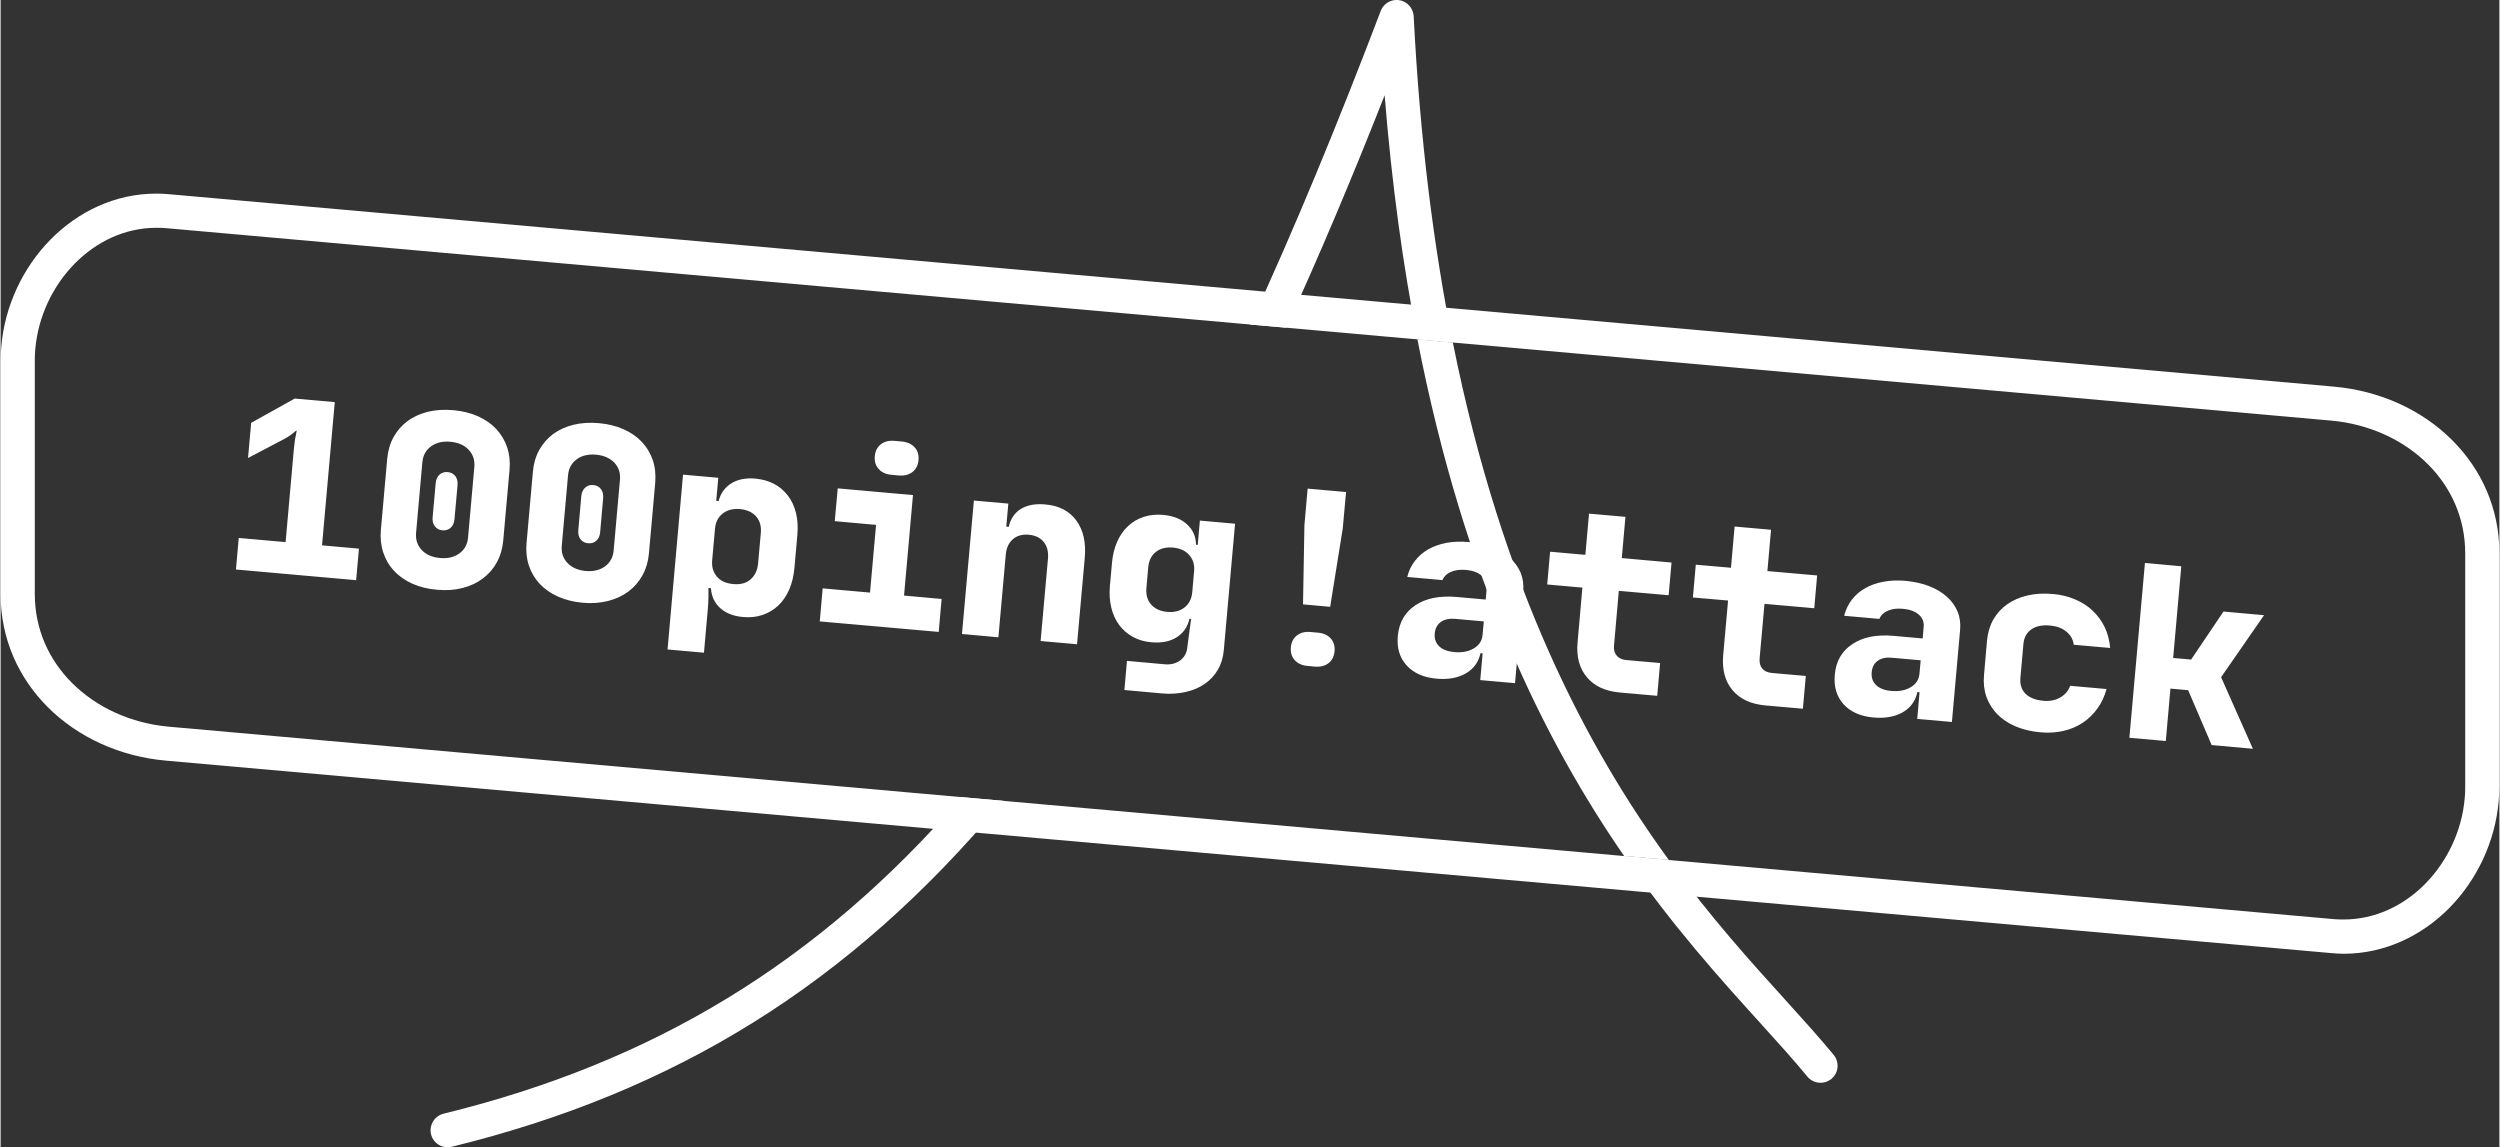 <?xml version="1.0" encoding="UTF-8"?>
<!DOCTYPE svg PUBLIC "-//W3C//DTD SVG 1.1//EN" "http://www.w3.org/Graphics/SVG/1.1/DTD/svg11.dtd">
<!-- Creator: CorelDRAW 2020 (64-Bit) -->
<svg xmlns="http://www.w3.org/2000/svg" xml:space="preserve" width="645px" height="296px" version="1.1" style="shape-rendering:geometricPrecision; text-rendering:geometricPrecision; image-rendering:optimizeQuality; fill-rule:evenodd; clip-rule:evenodd"
viewBox="0 0 301.87 138.6"
 xmlns:xlink="http://www.w3.org/1999/xlink"
 xmlns:xodm="http://www.corel.com/coreldraw/odm/2003">
 <rect x="0" y="0" width="301.87" height="138.6" fill="#333333" stroke="none"/>
 <defs>
  <style type="text/css">
   <![CDATA[
    .fil1 {fill:white}
    .fil0 {fill:white;fill-rule:nonzero}
   ]]>
  </style>
 </defs>
 <g id="Слой_x0020_1">
  <g id="_2747822599664">
   <path class="fil0" d="M20.33 23.46l261.57 23.25c5.57,0.5 10.64,2.83 14.27,6.47 3.52,3.51 5.7,8.23 5.7,13.67l0 28.16c0,0.54 -0.03,1.14 -0.09,1.79 -0.43,4.91 -2.63,9.49 -5.92,12.85 -3.35,3.4 -7.84,5.57 -12.8,5.57 -0.44,0 -0.95,-0.03 -1.52,-0.08l-261.57 -23.25c-5.56,-0.49 -10.64,-2.83 -14.27,-6.46 -3.52,-3.52 -5.7,-8.24 -5.7,-13.67l0 -28.16c0,-0.54 0.03,-1.14 0.09,-1.8 0.43,-4.9 2.63,-9.49 5.92,-12.84 3.35,-3.41 7.84,-5.57 12.8,-5.57 0.44,0 0.95,0.02 1.52,0.07zm261.21 27.35l-261.57 -23.25c-0.32,-0.03 -0.71,-0.04 -1.16,-0.04 -3.8,0 -7.26,1.68 -9.86,4.33 -2.65,2.69 -4.41,6.37 -4.76,10.31 -0.04,0.41 -0.06,0.89 -0.06,1.44l0 28.16c0,4.27 1.72,7.97 4.49,10.74 2.97,2.97 7.13,4.88 11.71,5.29l261.57 23.25c0.33,0.03 0.71,0.04 1.16,0.04 3.8,0 7.26,-1.68 9.86,-4.32 2.65,-2.7 4.41,-6.38 4.76,-10.31 0.04,-0.42 0.06,-0.9 0.06,-1.44l0 -28.16c0,-4.27 -1.72,-7.98 -4.49,-10.75 -2.96,-2.97 -7.13,-4.88 -11.71,-5.29z"/>
   <path class="fil0" d="M54.49 138.54c-1.1,0.27 -2.22,-0.41 -2.49,-1.51 -0.26,-1.11 0.42,-2.22 1.52,-2.49 25.28,-6.2 45.21,-18.21 62.57,-38.24l5.04 0.45 -0.16 0.19c-18.36,21.95 -39.46,34.98 -66.48,41.6zm96.47 -99.33c5.28,-11.43 10.49,-24.02 15.76,-37.87 0.4,-1.07 1.59,-1.61 2.65,-1.21 0.81,0.31 1.31,1.06 1.34,1.87 0.76,14.88 2.43,27.92 4.73,39.38l-4.27 -0.38c-1.74,-8.88 -3.1,-18.67 -3.97,-29.49 -3.95,10.04 -7.9,19.39 -11.88,28.08l-4.36 -0.38zm50.58 64.69c5.02,6.91 9.93,12.33 14.07,16.9 2.19,2.42 4.16,4.6 5.84,6.64 0.72,0.88 0.6,2.18 -0.28,2.9 -0.88,0.72 -2.18,0.59 -2.9,-0.28 -1.65,-2.01 -3.58,-4.14 -5.71,-6.49 -4.8,-5.3 -10.59,-11.7 -16.42,-20.15l5.4 0.48z"/>
   <path class="fil1" d="M196.13 103.41l5.4 0.48c-9.82,-13.5 -20.1,-32.71 -26.09,-62.51l-4.28 -0.38c5.69,29.15 15.4,48.55 24.97,62.41z"/>
   <path class="fil0" d="M28.77 64.99l5.66 0.5 0.98 -11.06c0.08,-0.84 0.16,-1.44 0.25,-1.81 0.04,-0.23 0.08,-0.42 0.11,-0.58l-0.08 -0.01c-0.09,0.09 -0.21,0.19 -0.36,0.3 -0.1,0.09 -0.25,0.19 -0.42,0.31 -0.18,0.13 -0.4,0.26 -0.64,0.39l-4.38 2.3 0.38 -4.25 5.26 -2.93 4.84 0.43 -1.54 17.3 4.46 0.4 -0.34 3.81 -14.52 -1.29 0.34 -3.81zm17.93 -9.52c0.09,-1 0.34,-1.88 0.77,-2.66 0.42,-0.76 0.98,-1.41 1.68,-1.93 0.69,-0.52 1.51,-0.89 2.45,-1.13 0.93,-0.23 1.96,-0.29 3.07,-0.2 1.12,0.1 2.12,0.35 3,0.74 0.88,0.4 1.62,0.91 2.21,1.54 0.59,0.64 1.03,1.37 1.31,2.2 0.28,0.84 0.38,1.75 0.29,2.75l-0.76 8.53c-0.09,0.98 -0.35,1.86 -0.78,2.64 -0.43,0.78 -1,1.43 -1.7,1.95 -0.69,0.52 -1.51,0.9 -2.45,1.14 -0.93,0.24 -1.95,0.31 -3.04,0.21 -1.12,-0.09 -2.12,-0.34 -3,-0.73 -0.88,-0.4 -1.62,-0.91 -2.21,-1.55 -0.6,-0.63 -1.03,-1.37 -1.31,-2.21 -0.28,-0.84 -0.38,-1.76 -0.29,-2.76l0.76 -8.53zm3.49 8.91c-0.07,0.82 0.16,1.51 0.69,2.07 0.53,0.56 1.27,0.88 2.21,0.96 0.93,0.09 1.72,-0.1 2.34,-0.56 0.62,-0.45 0.97,-1.09 1.04,-1.91l0.76 -8.54c0.07,-0.82 -0.16,-1.51 -0.69,-2.07 -0.53,-0.56 -1.27,-0.88 -2.2,-0.96 -0.94,-0.09 -1.72,0.1 -2.35,0.56 -0.62,0.45 -0.96,1.09 -1.04,1.91l-0.76 8.54zm2.37 -6c0.04,-0.45 0.19,-0.79 0.46,-1.04 0.27,-0.24 0.6,-0.34 0.99,-0.31 0.39,0.04 0.7,0.2 0.92,0.48 0.22,0.29 0.31,0.66 0.27,1.11l-0.37 4.1c-0.04,0.45 -0.19,0.8 -0.46,1.04 -0.27,0.24 -0.6,0.34 -0.99,0.31 -0.39,-0.03 -0.69,-0.2 -0.91,-0.48 -0.23,-0.29 -0.32,-0.65 -0.28,-1.1l0.37 -4.11zm11.74 -1.35c0.08,-1 0.34,-1.88 0.76,-2.65 0.43,-0.77 0.99,-1.42 1.68,-1.94 0.7,-0.51 1.52,-0.89 2.45,-1.12 0.94,-0.23 1.97,-0.3 3.08,-0.2 1.11,0.1 2.11,0.34 2.99,0.74 0.88,0.39 1.62,0.9 2.22,1.54 0.59,0.63 1.03,1.37 1.31,2.2 0.28,0.83 0.37,1.75 0.29,2.74l-0.76 8.54c-0.09,0.98 -0.35,1.85 -0.78,2.63 -0.44,0.78 -1,1.43 -1.7,1.95 -0.7,0.52 -1.51,0.9 -2.45,1.14 -0.94,0.24 -1.95,0.32 -3.05,0.22 -1.11,-0.1 -2.11,-0.35 -2.99,-0.74 -0.88,-0.39 -1.62,-0.91 -2.22,-1.54 -0.59,-0.64 -1.03,-1.37 -1.31,-2.22 -0.28,-0.84 -0.37,-1.76 -0.28,-2.76l0.76 -8.53zm3.49 8.91c-0.07,0.82 0.16,1.51 0.69,2.07 0.53,0.56 1.26,0.88 2.2,0.97 0.94,0.08 1.72,-0.11 2.34,-0.56 0.62,-0.46 0.97,-1.1 1.04,-1.92l0.76 -8.53c0.08,-0.83 -0.15,-1.52 -0.68,-2.08 -0.54,-0.55 -1.27,-0.88 -2.21,-0.96 -0.94,-0.08 -1.72,0.1 -2.34,0.56 -0.62,0.46 -0.97,1.1 -1.04,1.92l-0.76 8.53zm2.36 -5.99c0.04,-0.45 0.2,-0.8 0.47,-1.04 0.26,-0.24 0.59,-0.35 0.98,-0.31 0.4,0.03 0.7,0.19 0.92,0.48 0.22,0.28 0.31,0.65 0.27,1.1l-0.36 4.11c-0.04,0.44 -0.19,0.79 -0.46,1.03 -0.27,0.25 -0.6,0.35 -0.99,0.31 -0.39,-0.03 -0.7,-0.19 -0.92,-0.48 -0.22,-0.28 -0.31,-0.65 -0.27,-1.1l0.36 -4.1zm12.29 -2.61l4.26 0.38 -0.25 2.79 0.29 0.02c0.24,-0.94 0.76,-1.65 1.54,-2.14 0.78,-0.48 1.75,-0.67 2.9,-0.57 0.86,0.08 1.62,0.3 2.28,0.65 0.66,0.35 1.21,0.83 1.66,1.42 0.45,0.59 0.77,1.29 0.97,2.09 0.19,0.81 0.25,1.69 0.16,2.65l-0.35 3.96c-0.09,0.99 -0.3,1.88 -0.64,2.65 -0.33,0.76 -0.77,1.4 -1.32,1.92 -0.55,0.51 -1.18,0.89 -1.89,1.13 -0.71,0.24 -1.49,0.33 -2.36,0.25 -1.15,-0.1 -2.07,-0.46 -2.75,-1.07 -0.69,-0.62 -1.06,-1.42 -1.13,-2.41l-0.3 -0.03c0.01,0.16 0.01,0.52 0,1.07 -0.01,0.55 -0.04,1.14 -0.1,1.76l-0.44 4.99 -4.4 -0.39 1.87 -21.12zm3.86 6.55l-0.34 3.81c-0.07,0.77 0.12,1.41 0.56,1.95 0.45,0.53 1.11,0.83 1.99,0.91 0.88,0.08 1.58,-0.11 2.11,-0.58 0.52,-0.47 0.82,-1.11 0.89,-1.93l0.33 -3.67c0.07,-0.82 -0.12,-1.48 -0.58,-2 -0.45,-0.51 -1.1,-0.8 -1.94,-0.88 -0.84,-0.07 -1.54,0.11 -2.09,0.54 -0.55,0.43 -0.86,1.05 -0.93,1.85zm13.01 7.19l5.72 0.51 0.73 -8.18 -4.99 -0.45 0.36 -3.96 9.09 0.81 -1.08 12.14 4.54 0.41 -0.35 3.98 -14.37 -1.27 0.35 -3.99zm6.3 -15.96c0.05,-0.63 0.3,-1.11 0.73,-1.45 0.44,-0.33 0.99,-0.47 1.65,-0.41l0.88 0.08c0.66,0.06 1.18,0.29 1.55,0.7 0.37,0.4 0.52,0.92 0.47,1.54 -0.06,0.63 -0.3,1.11 -0.74,1.45 -0.43,0.33 -0.99,0.47 -1.67,0.41l-0.85 -0.08c-0.67,-0.05 -1.19,-0.29 -1.55,-0.7 -0.37,-0.4 -0.53,-0.92 -0.47,-1.54zm11.97 5.35l4.16 0.37 -0.25 2.78 0.3 0.03c0.22,-0.99 0.72,-1.71 1.49,-2.18 0.77,-0.46 1.74,-0.64 2.91,-0.53 1.67,0.14 2.92,0.79 3.76,1.94 0.85,1.15 1.19,2.66 1.02,4.54l-0.93 10.41 -4.4 -0.39 0.89 -9.97c0.07,-0.82 -0.1,-1.49 -0.52,-2 -0.41,-0.51 -1.01,-0.8 -1.8,-0.87 -0.78,-0.07 -1.42,0.11 -1.92,0.54 -0.5,0.43 -0.79,1.05 -0.86,1.87l-0.89 9.98 -4.4 -0.4 1.44 -16.12zm16.68 7.54c0.08,-0.94 0.29,-1.79 0.62,-2.55 0.34,-0.76 0.77,-1.39 1.31,-1.89 0.54,-0.51 1.16,-0.88 1.89,-1.12 0.72,-0.24 1.5,-0.32 2.34,-0.25 1.23,0.11 2.2,0.49 2.91,1.15 0.71,0.65 1.07,1.47 1.08,2.46l0.21 0.01 0.26 -2.93 4.25 0.38 -1.36 15.28c-0.08,0.88 -0.31,1.66 -0.71,2.34 -0.39,0.69 -0.92,1.26 -1.57,1.71 -0.65,0.46 -1.42,0.79 -2.3,0.99 -0.89,0.21 -1.85,0.27 -2.89,0.18l-4.54 -0.41 0.31 -3.52 4.55 0.41c0.76,0.07 1.39,-0.1 1.9,-0.48 0.51,-0.39 0.79,-0.93 0.85,-1.61l0.02 -0.18 0.43 -3.21 -0.2 -0.02c-0.21,0.97 -0.72,1.71 -1.53,2.23 -0.82,0.52 -1.84,0.72 -3.07,0.61 -0.84,-0.07 -1.59,-0.29 -2.25,-0.66 -0.65,-0.36 -1.2,-0.84 -1.64,-1.43 -0.44,-0.59 -0.76,-1.29 -0.95,-2.09 -0.2,-0.81 -0.25,-1.68 -0.17,-2.62l0.25 -2.78zm4.16 3.03c-0.07,0.82 0.12,1.49 0.58,2 0.45,0.51 1.1,0.81 1.94,0.88 0.84,0.08 1.54,-0.1 2.09,-0.54 0.55,-0.43 0.86,-1.05 0.93,-1.85l0.22 -2.49c0.08,-0.8 -0.12,-1.47 -0.59,-1.99 -0.46,-0.53 -1.12,-0.82 -1.96,-0.9 -0.84,-0.07 -1.53,0.1 -2.07,0.53 -0.54,0.42 -0.84,1.04 -0.92,1.86l-0.22 2.5zm19.48 -12.01l4.64 0.41 -0.4 4.4 -1.52 9.47 -3.28 -0.3 0.17 -9.59 0.39 -4.39zm-2.03 19.17c0.06,-0.62 0.3,-1.1 0.74,-1.44 0.43,-0.33 0.98,-0.47 1.64,-0.41l0.88 0.08c0.67,0.05 1.18,0.29 1.55,0.69 0.37,0.41 0.53,0.93 0.47,1.55 -0.06,0.63 -0.3,1.11 -0.73,1.45 -0.44,0.33 -1,0.47 -1.68,0.41l-0.85 -0.08c-0.67,-0.06 -1.18,-0.29 -1.55,-0.7 -0.37,-0.4 -0.52,-0.92 -0.47,-1.55zm12.92 -1.36c0.15,-1.64 0.86,-2.88 2.14,-3.73 1.27,-0.84 2.94,-1.17 4.99,-0.99l3.49 0.31 0.13 -1.43c0.05,-0.57 -0.15,-1.05 -0.6,-1.44 -0.45,-0.4 -1.08,-0.63 -1.9,-0.71 -0.72,-0.06 -1.34,0.02 -1.84,0.24 -0.5,0.22 -0.84,0.55 -1.02,0.99l-4.25 -0.38c0.18,-0.73 0.49,-1.38 0.93,-1.94 0.43,-0.56 0.97,-1.03 1.61,-1.4 0.64,-0.36 1.38,-0.62 2.2,-0.78 0.82,-0.15 1.71,-0.18 2.67,-0.1 1.05,0.1 2.01,0.31 2.85,0.64 0.85,0.33 1.56,0.75 2.14,1.27 0.57,0.51 1,1.11 1.29,1.78 0.28,0.68 0.39,1.42 0.32,2.22l-0.99 11.14 -4.2 -0.37 0.29 -3.23 -0.26 -0.02c-0.24,1.08 -0.83,1.9 -1.77,2.44 -0.95,0.55 -2.12,0.76 -3.53,0.64 -1.57,-0.14 -2.77,-0.67 -3.62,-1.6 -0.84,-0.92 -1.2,-2.1 -1.07,-3.55zm4.46 -0.31c-0.05,0.62 0.12,1.14 0.53,1.54 0.41,0.4 1.02,0.63 1.84,0.71 0.94,0.08 1.73,-0.07 2.37,-0.46 0.63,-0.38 0.98,-0.92 1.04,-1.6l0.15 -1.65 -3.49 -0.31c-0.69,-0.06 -1.25,0.07 -1.69,0.37 -0.44,0.31 -0.69,0.77 -0.75,1.4zm13.94 -9.88l4.26 0.38 0.44 -4.98 4.4 0.39 -0.44 4.98 6.01 0.54 -0.35 3.95 -6.02 -0.53 -0.58 6.6c-0.05,0.51 0.06,0.92 0.32,1.22 0.25,0.31 0.64,0.49 1.15,0.54l4.1 0.36 -0.35 3.96 -4.54 -0.4c-1.74,-0.16 -3.06,-0.77 -3.96,-1.85 -0.9,-1.07 -1.28,-2.48 -1.12,-4.22l0.58 -6.6 -4.25 -0.38 0.35 -3.96zm17.6 1.57l4.25 0.37 0.44 -4.98 4.4 0.39 -0.44 4.99 6.01 0.53 -0.35 3.96 -6.01 -0.53 -0.59 6.59c-0.04,0.51 0.06,0.92 0.32,1.23 0.26,0.31 0.64,0.48 1.15,0.53l4.11 0.36 -0.35 3.96 -4.55 -0.4c-1.74,-0.16 -3.06,-0.77 -3.96,-1.85 -0.9,-1.07 -1.27,-2.48 -1.12,-4.22l0.59 -6.6 -4.25 -0.37 0.35 -3.96zm16.79 13.31c0.14,-1.64 0.85,-2.88 2.13,-3.72 1.28,-0.85 2.94,-1.18 5,-0.99l3.49 0.31 0.12 -1.44c0.05,-0.57 -0.15,-1.05 -0.59,-1.44 -0.45,-0.4 -1.09,-0.63 -1.91,-0.7 -0.72,-0.07 -1.33,0.01 -1.83,0.23 -0.51,0.22 -0.85,0.55 -1.02,0.99l-4.26 -0.38c0.19,-0.73 0.5,-1.38 0.93,-1.94 0.43,-0.56 0.97,-1.03 1.62,-1.39 0.64,-0.37 1.37,-0.63 2.19,-0.78 0.83,-0.16 1.72,-0.19 2.67,-0.11 1.06,0.1 2.01,0.31 2.86,0.64 0.85,0.33 1.56,0.76 2.13,1.27 0.58,0.51 1.01,1.11 1.29,1.78 0.29,0.68 0.39,1.42 0.32,2.22l-0.99 11.14 -4.19 -0.37 0.28 -3.22 -0.26 -0.03c-0.23,1.08 -0.82,1.9 -1.77,2.45 -0.94,0.54 -2.12,0.75 -3.53,0.63 -1.56,-0.14 -2.77,-0.67 -3.61,-1.59 -0.84,-0.93 -1.2,-2.11 -1.07,-3.56zm4.46 -0.31c-0.06,0.62 0.12,1.14 0.53,1.54 0.4,0.4 1.02,0.64 1.84,0.71 0.94,0.08 1.73,-0.07 2.36,-0.46 0.64,-0.38 0.98,-0.92 1.04,-1.6l0.15 -1.64 -3.49 -0.31c-0.68,-0.07 -1.25,0.06 -1.69,0.36 -0.44,0.31 -0.69,0.77 -0.74,1.4zm20.4 7.25c-1.12,-0.1 -2.11,-0.33 -3,-0.71 -0.88,-0.37 -1.62,-0.86 -2.22,-1.47 -0.59,-0.6 -1.03,-1.31 -1.32,-2.11 -0.28,-0.8 -0.38,-1.68 -0.29,-2.64l0.36 -4.14c0.09,-0.95 0.34,-1.8 0.76,-2.55 0.42,-0.74 0.98,-1.35 1.67,-1.84 0.7,-0.49 1.51,-0.85 2.45,-1.07 0.93,-0.22 1.96,-0.28 3.07,-0.18 0.98,0.08 1.88,0.3 2.69,0.65 0.82,0.35 1.53,0.8 2.13,1.37 0.6,0.57 1.08,1.23 1.45,1.99 0.36,0.76 0.58,1.6 0.66,2.51l-4.4 -0.39c-0.08,-0.64 -0.38,-1.17 -0.89,-1.58 -0.52,-0.43 -1.17,-0.67 -1.97,-0.74 -0.94,-0.09 -1.7,0.07 -2.26,0.46 -0.57,0.4 -0.89,0.98 -0.96,1.76l-0.37 4.14c-0.06,0.78 0.15,1.41 0.63,1.89 0.49,0.47 1.21,0.76 2.15,0.84 0.78,0.07 1.46,-0.06 2.04,-0.4 0.58,-0.33 0.98,-0.8 1.19,-1.41l4.4 0.39c-0.24,0.88 -0.6,1.67 -1.1,2.35 -0.49,0.69 -1.08,1.26 -1.77,1.72 -0.69,0.46 -1.47,0.79 -2.34,0.99 -0.86,0.2 -1.78,0.26 -2.76,0.17zm12.61 -20.46l4.39 0.4 -0.98 11.08 2.17 0.19 3.91 -5.8 4.9 0.44 -5.19 7.49 3.84 8.65 -4.98 -0.45 -2.84 -6.63 -2.14 -0.19 -0.56 6.33 -4.4 -0.39 1.88 -21.12z"/>
  </g>
 </g>
</svg>
